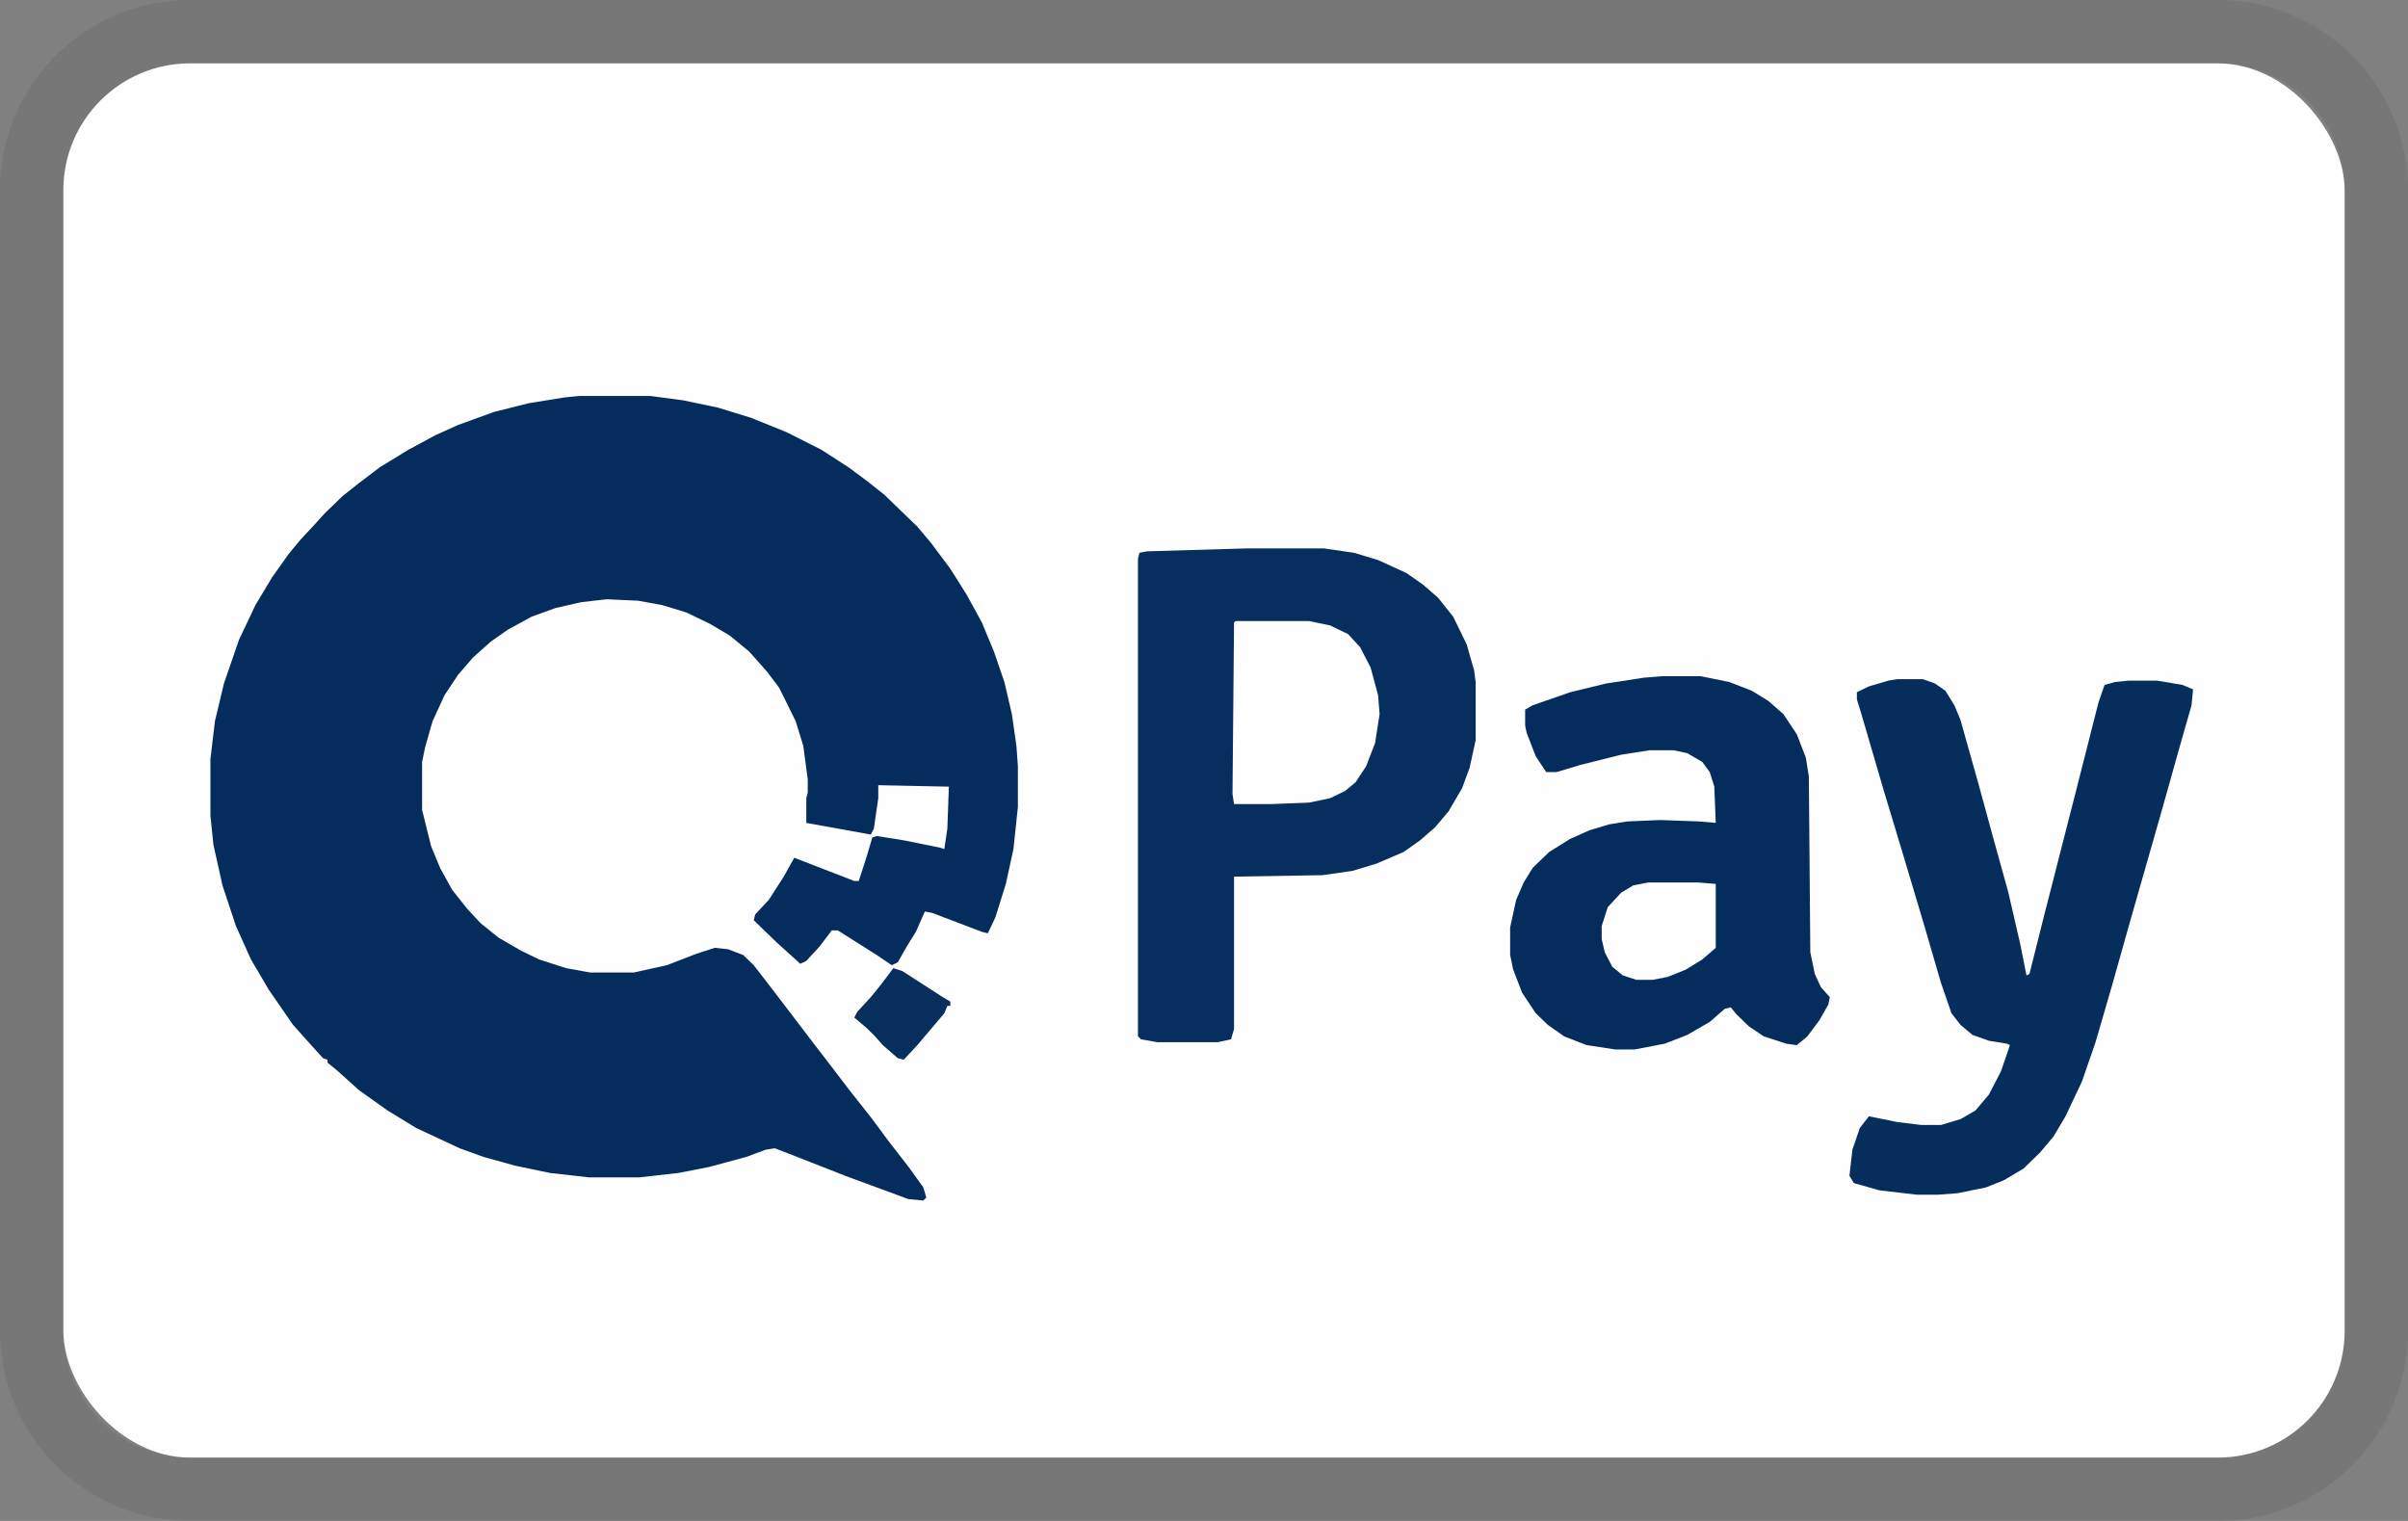 <svg xmlns="http://www.w3.org/2000/svg" width="38" height="24" viewBox="0 0 38 24" fill="none" role="img" aria-labelledby="pi-qpay"><rect x="0" y="0" width="38" height="24" fill="#808080" stroke="none"/><title id="pi-qpay">Qpay</title><g clip-path="url(#pi-qpay-clip0_2150_697)"><path d="M35 .5H3A2.5 2.5 0 00.5 3v18A2.5 2.5 0 003 23.5h32a2.5 2.5 0 002.5-2.5V3A2.5 2.5 0 0035 .5z" stroke="#000" stroke-opacity=".07"/><rect x="1" y="1" width="36" height="22" rx="2" fill="#FEFEFE"/><path d="M9.147 6.248h1.114l.52.069.545.114.521.16.569.23.544.275.427.275.308.229.26.206.521.504.213.253.308.412.26.413.238.435.19.458.165.481.118.505.072.504.023.32v.642l-.07.665-.12.55-.165.527-.119.252-.094-.023-.782-.298-.118-.023-.142.321-.143.23-.142.251-.094.046-.237-.16-.616-.39h-.095l-.19.252-.212.23-.095.045-.379-.343-.355-.344.023-.092.214-.229.236-.367.166-.298.948.367h.07l.119-.367.095-.32.07-.023.427.068.569.115.07.023.048-.32.024-.665-1.114-.023v.206l-.07.481-.048.092-1.018-.184v-.39l.023-.09v-.207l-.07-.527-.12-.39-.26-.527-.19-.252-.283-.32-.308-.253-.308-.183-.38-.183-.378-.115-.379-.069-.497-.023-.403.046-.403.092-.379.137-.378.207-.261.183-.284.252-.237.275-.213.32-.19.413-.118.413-.047.229v.756l.142.573.142.344.19.344.236.298.213.229.284.229.356.206.284.138.426.137.38.069H10l.521-.115.474-.183.284-.092.213.023.237.092.166.16.284.367.663.87.213.276.332.435.379.481.237.321.355.459.213.297.047.16-.047.047-.237-.023-.995-.367-.876-.344-.237-.091-.142.023-.308.114-.592.16-.473.092-.616.07h-.806l-.615-.07-.545-.114-.497-.138-.38-.137-.686-.321-.45-.275-.45-.32-.332-.299-.166-.137v-.046l-.07-.023-.166-.183-.308-.344-.38-.55-.283-.481-.237-.527-.213-.642-.143-.642-.047-.458v-.894l.071-.596.142-.596.237-.687.26-.55.261-.435.26-.367.19-.23.213-.228.166-.184.284-.275.26-.206.332-.252.45-.275.427-.23.355-.16.568-.206.545-.137.569-.092.236-.023z" fill="#042D5D"/><path d="M19.663 8.654h1.232l.473.069.38.115.45.206.26.183.237.206.237.298.213.436.118.412.024.183v.917l-.095.436-.118.32-.214.367-.213.252-.236.206-.261.184-.426.183-.38.115-.473.068-1.397.023v2.407l-.048.16-.213.046h-.947l-.26-.046-.048-.046v-7.54l.024-.091.118-.023 1.563-.046z" fill="#062E5E"/><path d="M26.224 10.67h.615l.45.092.356.138.26.16.237.207.213.32.142.367.048.298.023 2.773.071.344.095.206.142.16-.023.115-.143.252-.189.252-.166.138-.166-.023-.355-.115-.237-.16-.19-.184-.094-.114-.095.023-.236.206-.356.206-.355.138-.474.091h-.308l-.45-.068-.355-.138-.26-.183-.19-.184-.213-.32-.142-.367-.048-.23v-.435l.095-.435.119-.275.142-.23.26-.251.332-.207.308-.137.308-.092.284-.046.521-.022.616.022.26.023-.023-.573-.072-.229-.118-.16-.237-.138-.213-.046h-.379l-.45.07-.64.16-.378.114H24.4l-.166-.252-.142-.366-.024-.115v-.252l.119-.069.592-.206.568-.138.592-.091.285-.023z" fill="#042D5D"/><path d="M29.942 10.717h.403l.19.068.165.115.142.23.095.228.284 1.009.213.779.26.94.19.824.095.482.047-.023.213-.848.545-2.131.332-1.307.095-.275.165-.046.214-.022h.45l.402.068.166.07-.024.251-.19.665-.283 1.008-.19.665-.308 1.077-.284 1.008-.26.894-.214.619-.26.55-.19.32-.213.253-.26.252-.308.183-.284.114-.45.092-.308.023h-.332l-.592-.069-.403-.114-.07-.115.047-.412.118-.344.142-.183.45.091.379.046h.308l.308-.092.237-.137.213-.252.19-.367.141-.412-.047-.023-.284-.046-.26-.092-.19-.16-.142-.183-.166-.482-.26-.893-.356-1.192-.284-.94-.355-1.214-.071-.23v-.114l.19-.092.307-.091.142-.023z" fill="#052E5D"/><path d="M19.497 9.8h1.16l.332.069.285.137.19.207.165.32.118.436.024.298-.071.458-.142.367-.166.252-.166.137-.237.115-.331.069-.592.023h-.592l-.024-.16.024-2.705.023-.023zM26.01 13.925h.782l.284.023v1.008l-.213.184-.26.16-.285.115-.236.046h-.26l-.214-.07-.166-.137-.118-.229-.048-.206v-.207l.095-.297.213-.23.19-.114.237-.046z" fill="#FEFEFE"/><path d="M14.097 15.277l.143.046.639.412.118.07v.068h-.047l-.047.115-.427.504-.213.229-.095-.023-.236-.206-.143-.16-.118-.115-.19-.16.048-.092.213-.23.166-.206.19-.252z" fill="#072F5E"/></g><defs><clipPath id="pi-qpay-clip0_2150_697"><path fill="#fff" d="M0 0h38v24H0z"/></clipPath></defs></svg>